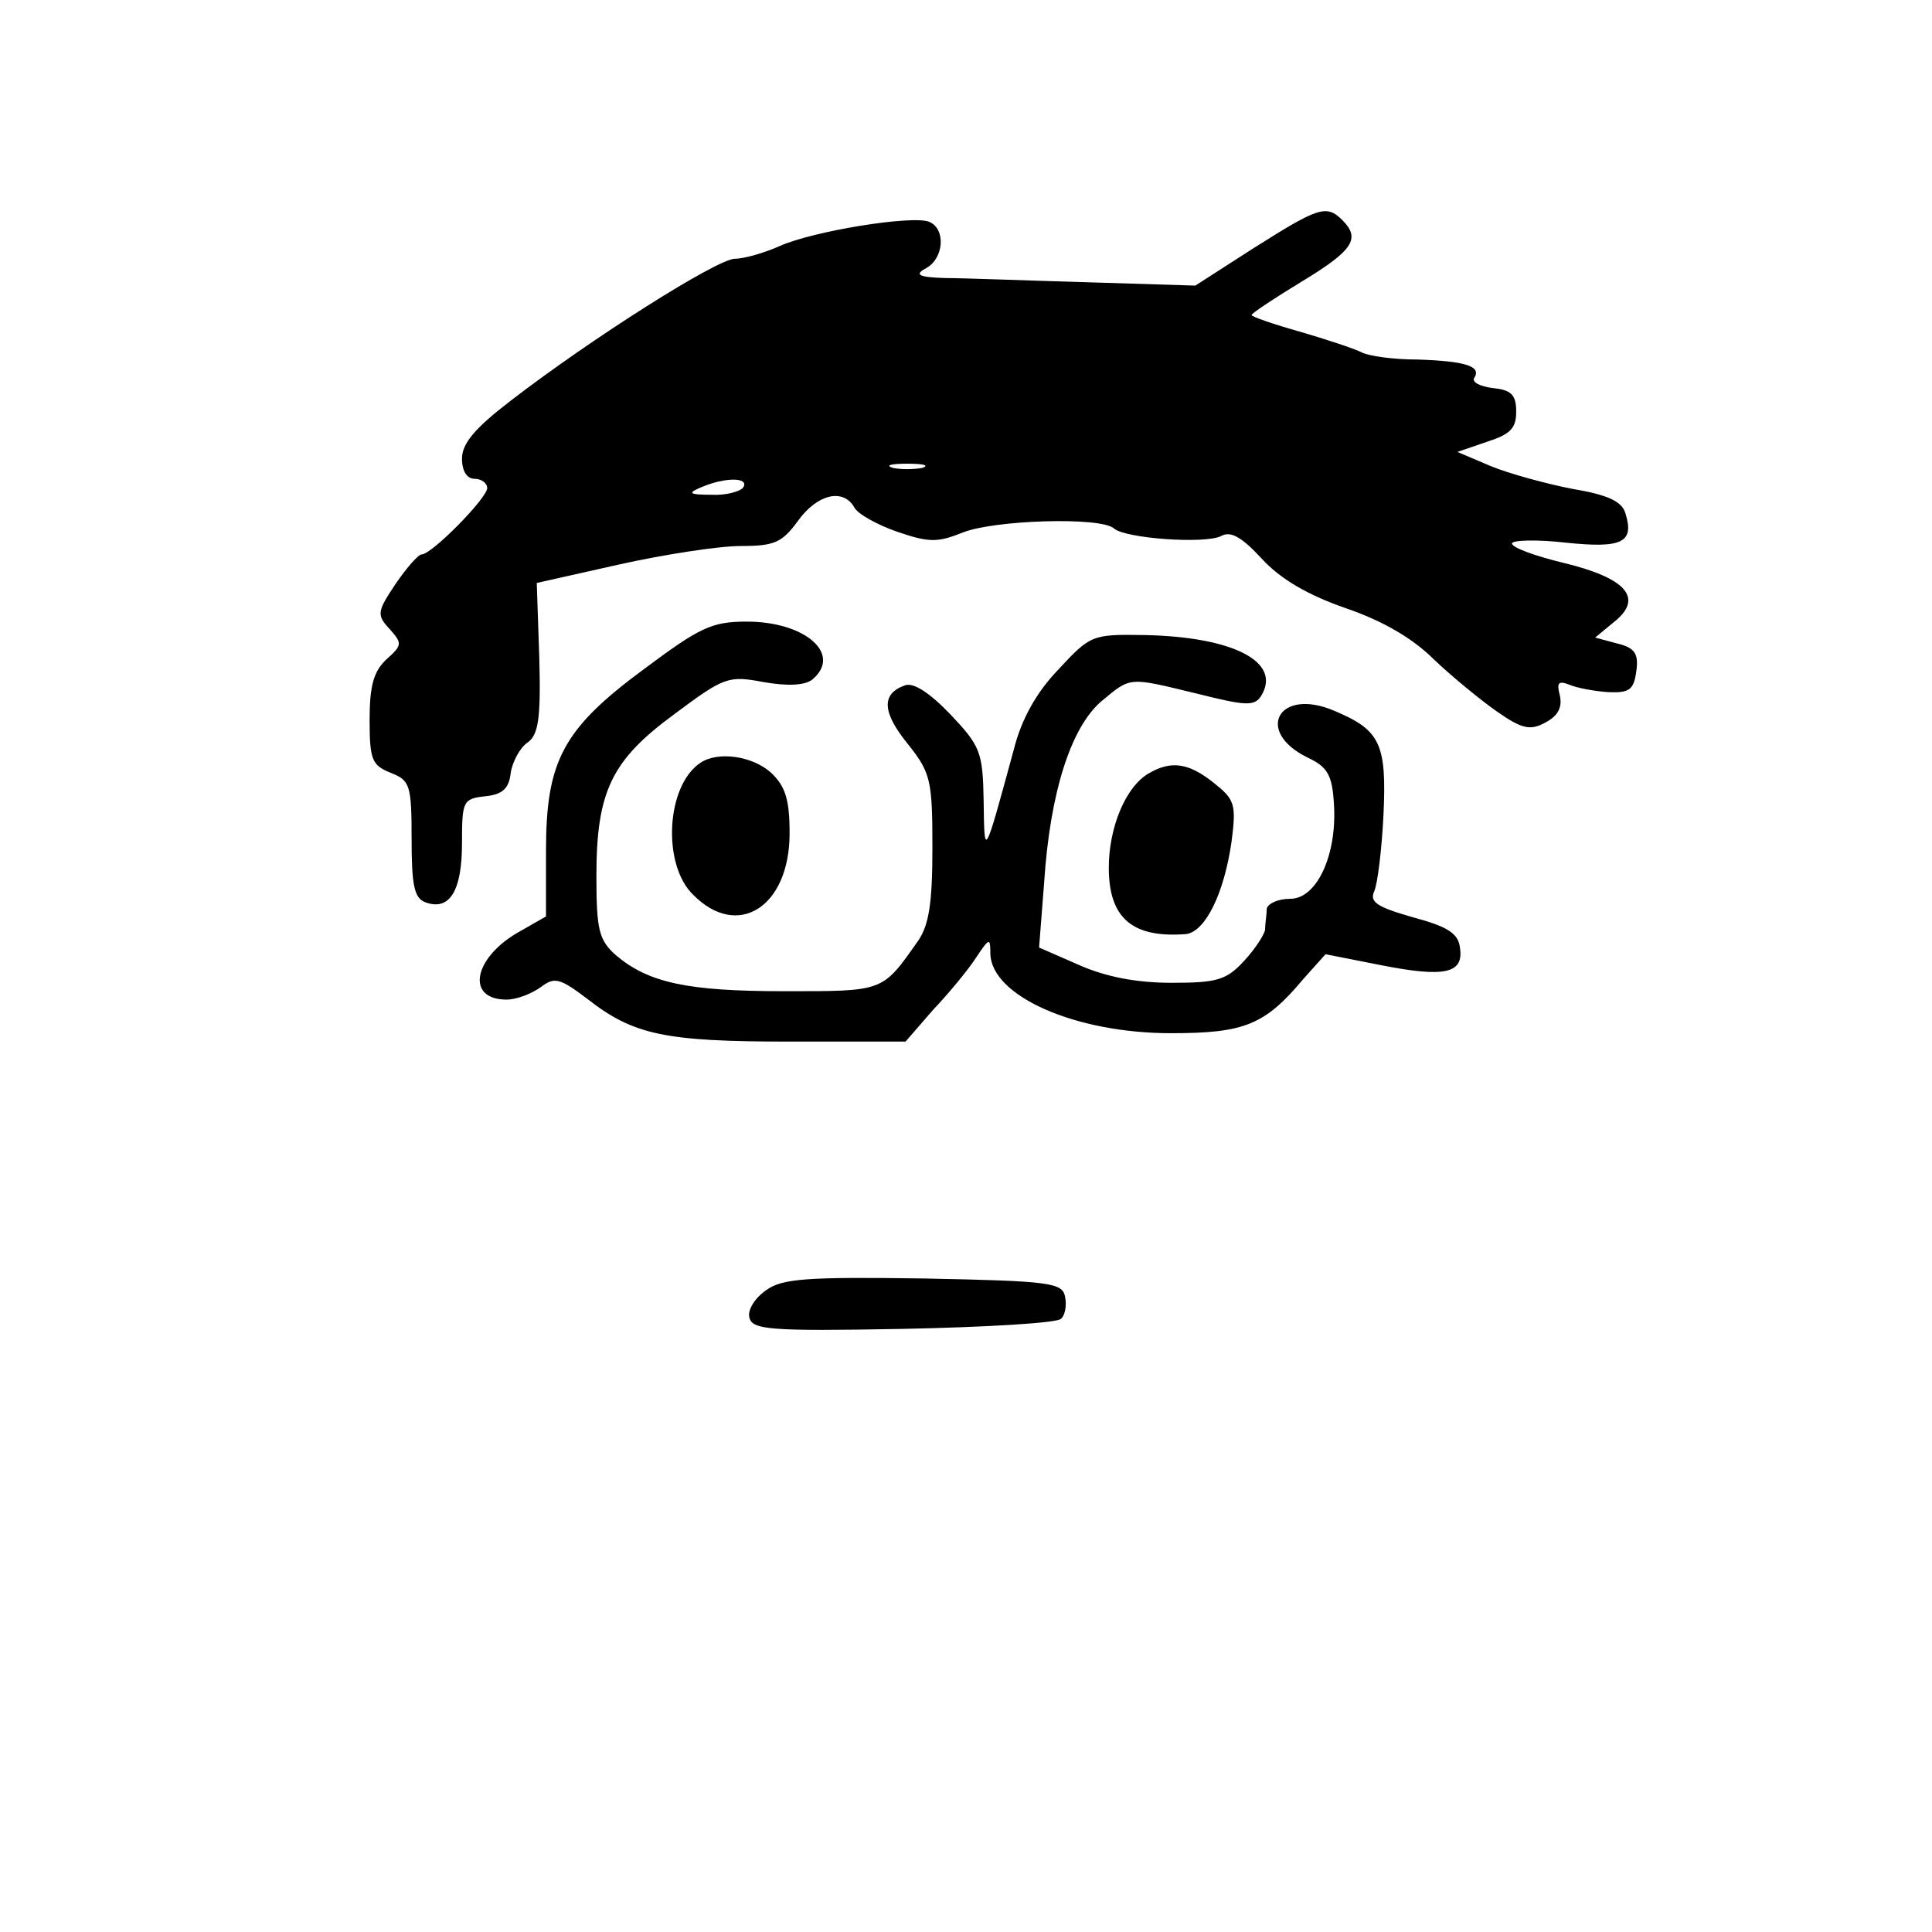 <?xml version="1.0" standalone="no"?>
<!DOCTYPE svg PUBLIC "-//W3C//DTD SVG 20010904//EN"
 "http://www.w3.org/TR/2001/REC-SVG-20010904/DTD/svg10.dtd">
<svg version="1.0" xmlns="http://www.w3.org/2000/svg"
 width="230pt" height="230pt" viewBox="0 0 230 230"
 preserveAspectRatio="xMidYMid meet">
<g transform="translate(0,230) scale(0.1,-0.1)"
fill="#000000" stroke="none">
<path d="M1493 2005 l-70 -45 -129 4 c-71 2 -147 5 -169 5 -32 1 -37 4 -22 12
21 12 23 47 3 55 -20 8 -138 -11 -178 -29 -18 -8 -42 -15 -53 -15 -21 0 -171
-95 -267 -169 -43 -33 -58 -51 -58 -69 0 -15 6 -24 15 -24 8 0 15 -5 15 -11 0
-12 -66 -79 -78 -79 -4 0 -18 -16 -31 -35 -22 -33 -23 -37 -7 -54 15 -17 15
-19 -4 -36 -15 -14 -20 -31 -20 -72 0 -48 3 -54 25 -63 23 -9 25 -14 25 -79 0
-54 3 -70 16 -75 29 -11 44 13 44 70 0 50 1 53 27 56 21 2 29 9 31 28 2 13 11
30 20 36 13 9 16 29 14 101 l-3 89 98 22 c54 12 119 22 145 22 40 0 49 4 68
30 23 32 54 39 67 16 4 -8 28 -21 51 -29 38 -13 48 -13 78 -1 37 15 164 19
180 5 13 -12 109 -19 128 -9 11 6 24 -1 48 -27 22 -24 54 -43 100 -59 44 -15
80 -36 105 -61 21 -20 55 -48 75 -62 30 -21 40 -23 58 -13 15 8 20 18 17 32
-4 15 -2 18 11 13 9 -4 31 -8 47 -9 25 -1 30 3 33 25 3 21 -2 28 -23 33 l-26
7 23 19 c35 28 14 52 -61 70 -33 8 -61 18 -61 23 0 4 29 5 64 1 67 -7 82 0 71
35 -4 14 -21 22 -63 29 -31 6 -75 18 -97 27 l-40 17 35 12 c28 9 35 16 35 36
0 20 -6 26 -28 28 -15 2 -25 7 -22 12 9 14 -10 20 -67 22 -29 0 -59 4 -68 9
-8 4 -41 15 -72 24 -32 9 -58 18 -58 20 0 2 27 20 60 40 61 37 70 51 48 73
-19 19 -29 15 -105 -33z m-395 -262 c-10 -2 -26 -2 -35 0 -10 3 -2 5 17 5 19
0 27 -2 18 -5z m-213 -23 c-3 -5 -21 -10 -38 -9 -27 0 -29 2 -12 9 28 12 57
12 50 0z"/>
<path d="M766 1503 c-96 -71 -116 -109 -116 -216 l0 -78 -35 -20 c-52 -31 -60
-79 -12 -79 12 0 30 7 41 15 16 12 22 11 55 -14 55 -43 92 -51 241 -51 l138 0
33 38 c19 20 42 48 51 62 16 24 17 24 17 4 2 -50 101 -94 215 -94 88 0 112 10
158 65 l26 29 66 -13 c76 -15 99 -10 94 21 -2 17 -15 25 -56 36 -42 12 -52 18
-46 31 4 9 9 50 11 91 4 85 -4 101 -59 124 -66 28 -95 -25 -31 -56 23 -11 29
-20 31 -55 4 -60 -20 -113 -52 -113 -15 0 -27 -6 -28 -12 0 -7 -2 -18 -2 -25
-1 -6 -12 -23 -25 -37 -21 -23 -33 -26 -86 -26 -42 0 -78 7 -110 21 l-48 21 6
77 c7 108 32 185 68 216 36 30 32 29 115 9 56 -14 67 -15 75 -3 26 41 -33 71
-139 73 -62 1 -64 0 -102 -41 -26 -27 -44 -59 -53 -95 -36 -132 -35 -130 -36
-61 -1 58 -4 65 -40 103 -25 26 -44 38 -54 34 -28 -10 -27 -32 4 -70 27 -34
29 -43 29 -123 0 -66 -4 -92 -17 -111 -43 -61 -40 -60 -159 -60 -116 0 -162
10 -201 43 -20 18 -23 30 -23 94 0 101 18 138 93 193 59 44 64 46 106 38 29
-5 49 -4 58 3 36 30 -8 69 -78 69 -42 0 -56 -7 -123 -57z"/>
<path d="M834 1392 c-41 -27 -46 -121 -9 -157 53 -54 115 -15 115 73 0 40 -5
56 -22 72 -22 20 -63 26 -84 12z"/>
<path d="M1367 1379 c-27 -16 -47 -64 -47 -112 0 -60 28 -84 92 -79 23 3 45
48 54 109 6 46 4 51 -21 71 -30 24 -51 27 -78 11z"/>
<path d="M912 764 c-13 -9 -22 -23 -20 -32 3 -15 22 -17 183 -14 99 2 184 7
188 12 5 4 7 16 5 26 -3 17 -17 19 -168 22 -139 2 -169 0 -188 -14z"/>
</g>
</svg>
